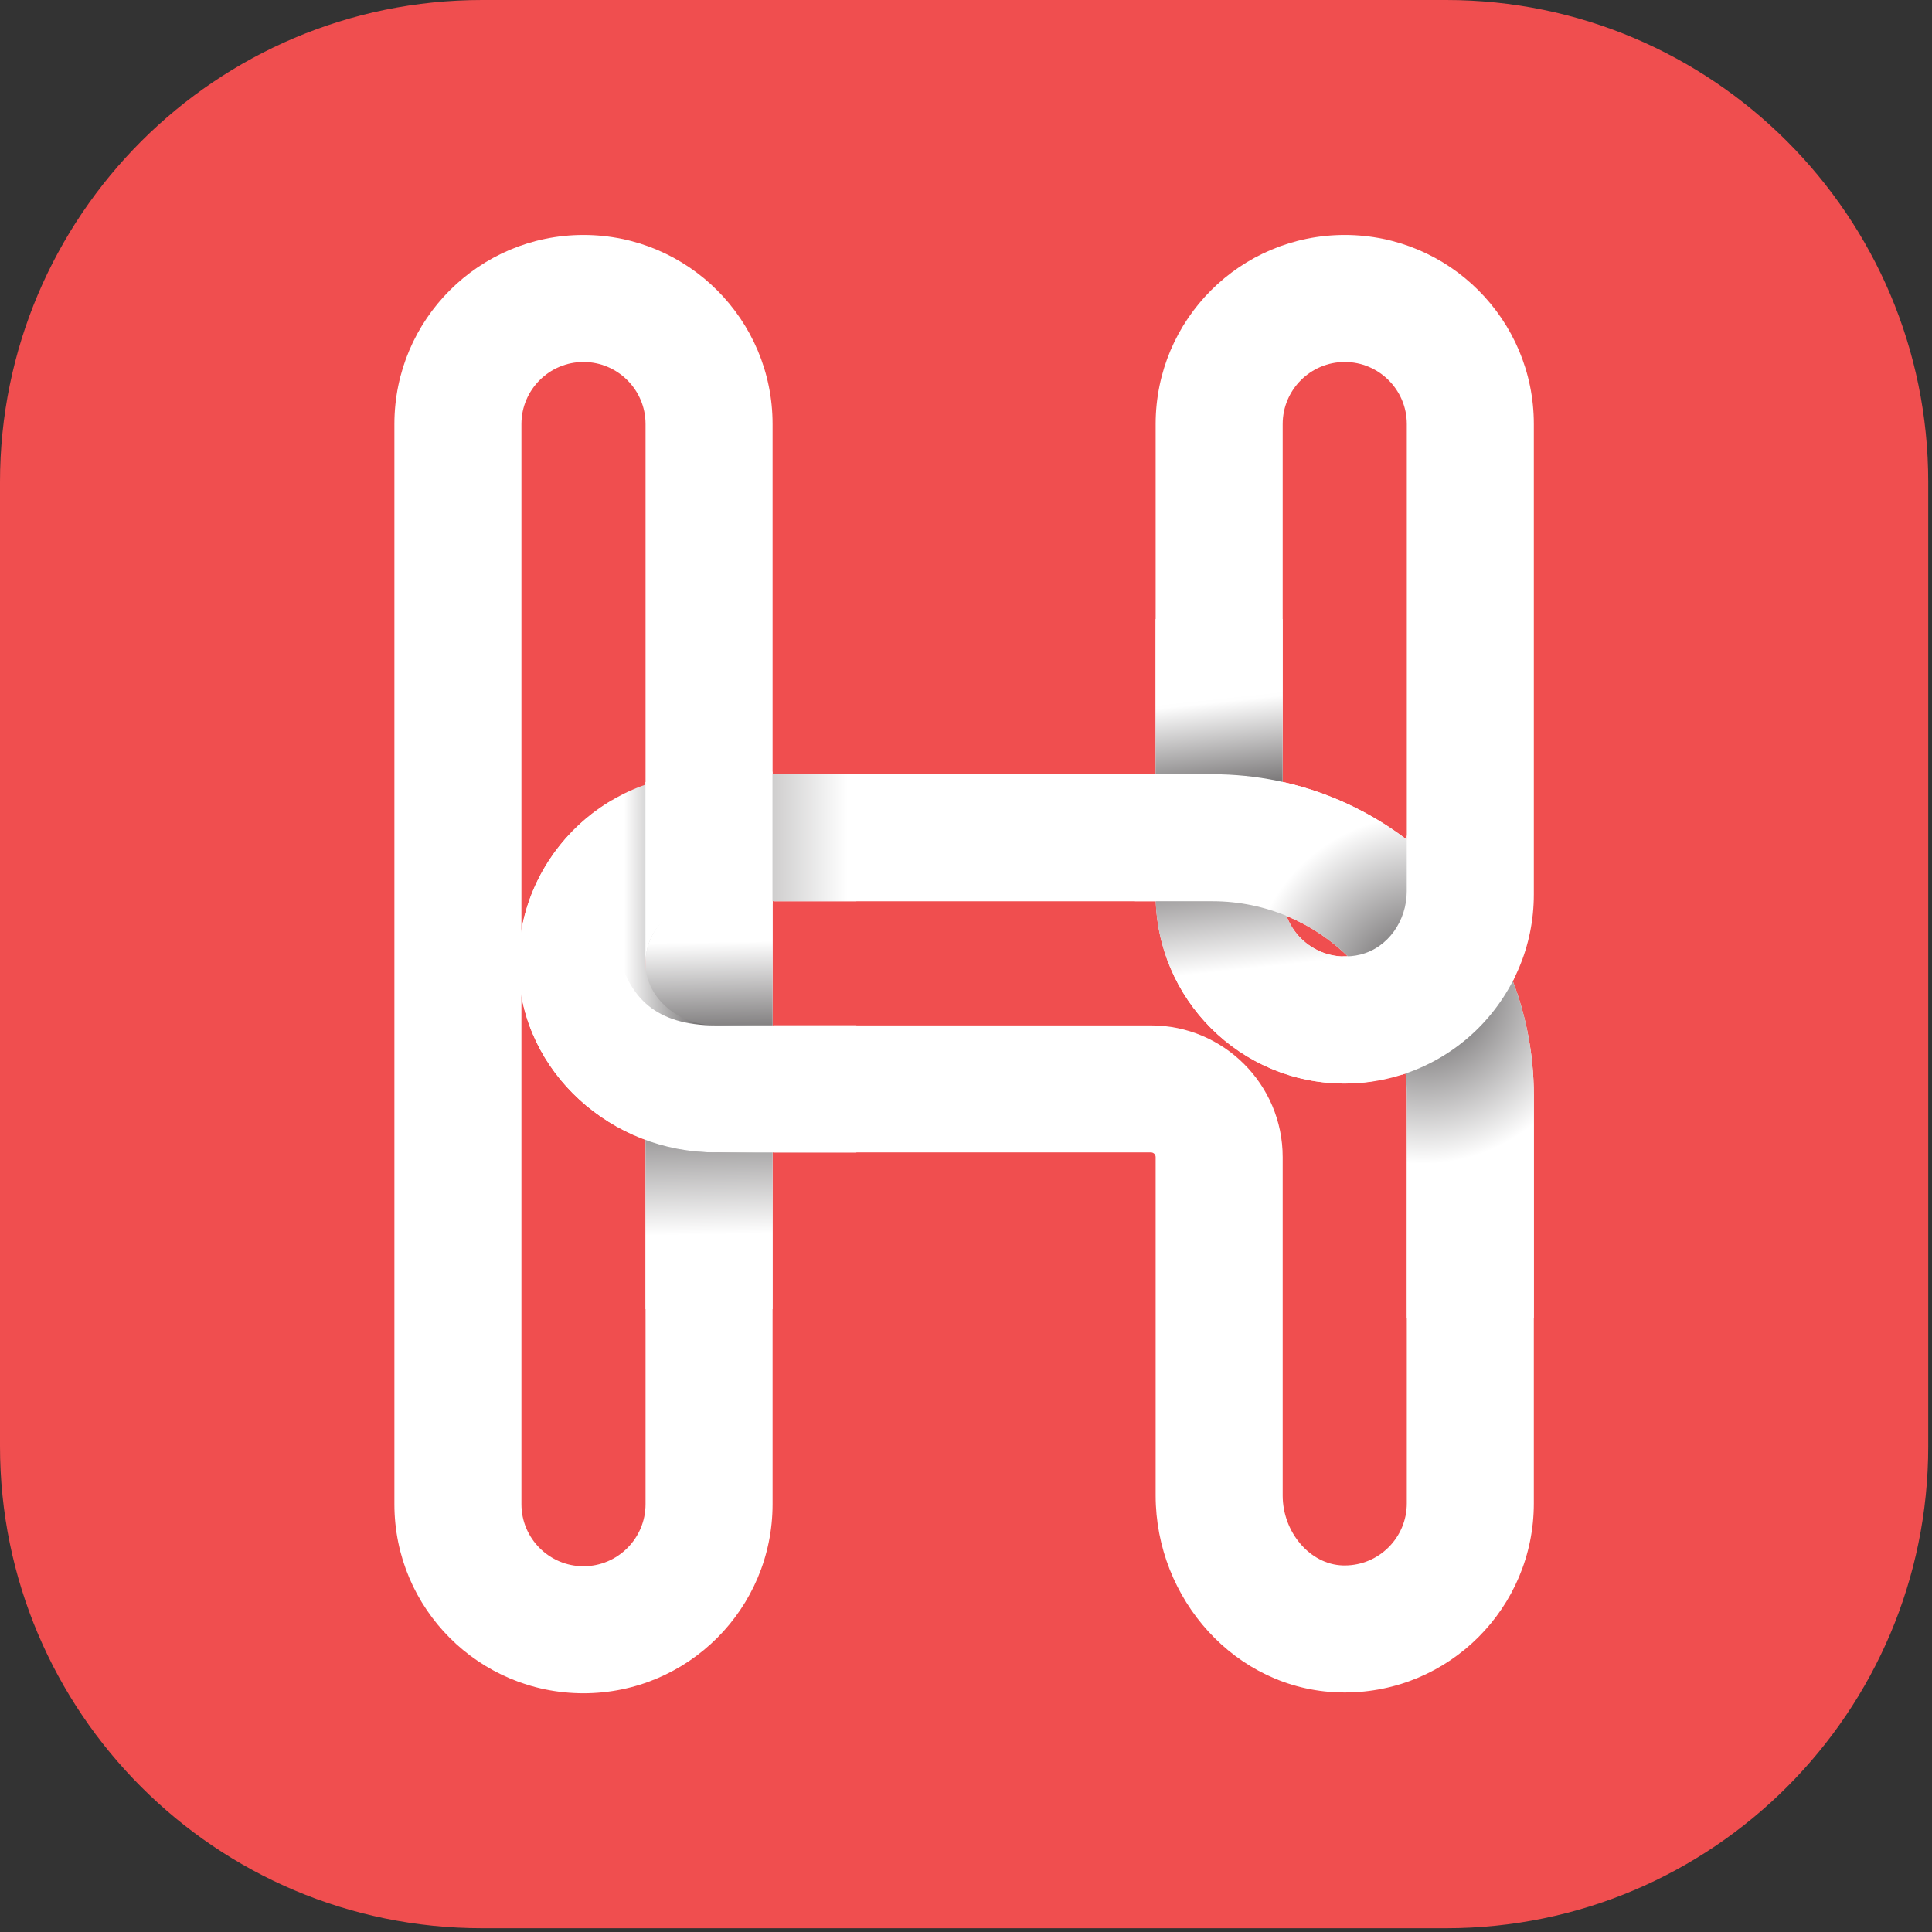 <?xml version="1.0" encoding="UTF-8" standalone="no"?><!DOCTYPE svg PUBLIC "-//W3C//DTD SVG 1.1//EN" "http://www.w3.org/Graphics/SVG/1.1/DTD/svg11.dtd"><svg width="100%" height="100%" viewBox="0 0 216 216" version="1.1" xmlns="http://www.w3.org/2000/svg" xmlns:xlink="http://www.w3.org/1999/xlink" xml:space="preserve" xmlns:serif="http://www.serif.com/" style="fill-rule:evenodd;clip-rule:evenodd;stroke-linejoin:round;stroke-miterlimit:2;"><rect x="0" y="0" width="216" height="216" fill="#333333" stroke="none"/><path d="M215.579,53.895c-0,-29.746 -24.15,-53.895 -53.895,-53.895l-107.789,0c-29.746,0 -53.895,24.149 -53.895,53.895l0,107.789c0,29.745 24.149,53.895 53.895,53.895l107.789,-0c29.745,-0 53.895,-24.15 53.895,-53.895l-0,-107.789Z" style="fill:#f04e4f;"/><g><path d="M65.234,26.269c-11.675,-0 -21.14,9.465 -21.14,21.14l0,120.76c0,11.676 9.465,21.141 21.14,21.141c11.676,-0 21.141,-9.465 21.141,-21.141l0,-120.76c0,-11.675 -9.465,-21.14 -21.141,-21.14m0,14.202c3.826,-0 6.939,3.112 6.939,6.938l-0,120.76c-0,3.825 -3.113,6.939 -6.939,6.939c-3.826,-0 -6.938,-3.114 -6.938,-6.939l-0,-120.76c-0,-3.826 3.112,-6.938 6.938,-6.938" style="fill:#fff;fill-rule:nonzero;"/><path d="M150.344,26.269c-11.676,-0 -21.141,9.465 -21.141,21.14l0,52.59c0,11.676 9.465,21.141 21.141,21.141c11.675,0 21.14,-9.465 21.14,-21.141l0,-52.59c0,-11.675 -9.465,-21.14 -21.14,-21.14m0,14.202c3.826,-0 6.939,3.112 6.939,6.938l-0,52.246c-0,3.239 -2.053,6.3 -5.2,7.071c-4.575,1.119 -8.677,-2.333 -8.677,-6.727l-0,-52.59c-0,-3.826 3.112,-6.938 6.938,-6.938" style="fill:#fff;fill-rule:nonzero;"/><rect x="72.173" y="95.657" width="14.202" height="50.707" style="fill:url(#_Linear1);"/><path d="M135.554,86.561l-49.058,0l0,14.202l49.058,-0c11.982,-0 21.729,9.746 21.729,21.728l-0,45.59c-0,3.826 -3.113,6.938 -6.938,6.938l-0.225,-0.003c-3.641,-0.109 -6.714,-3.691 -6.714,-7.822l-0,-37.83c-0,-8.119 -6.606,-14.723 -14.725,-14.723l-42.185,-0l0,14.201l42.185,-0c0.289,-0 0.522,0.234 0.522,0.522l0,37.83c0,11.576 8.92,21.67 20.491,22.018c0.217,0.006 0.434,0.009 0.651,0.009c11.676,0 21.139,-9.464 21.139,-21.14l0,-45.59c0,-19.843 -16.086,-35.93 -35.93,-35.93" style="fill:#fff;fill-rule:nonzero;"/><path d="M129.197,69.213l-0,30.786c-0,11.676 9.464,21.141 21.14,21.141c1.166,0 2.302,-0.119 3.416,-0.301l0,-14.822c-0.517,0.304 -1.069,0.561 -1.677,0.709c-4.574,1.119 -8.677,-2.333 -8.677,-6.727l-0,-30.786l-14.202,-0Z" style="fill:url(#_Linear2);fill-rule:nonzero;"/><path d="M135.554,86.56l-8.665,0l-0,14.202l8.665,-0c11.982,-0 21.729,9.747 21.729,21.729l-0,24.84l14.201,-0l0,-24.84c0,-19.843 -16.086,-35.931 -35.93,-35.931Z" style="fill:url(#_Radial3);fill-rule:nonzero;"/><path d="M169.349,109.251c-2.429,-6.195 -6.514,-11.604 -11.826,-15.652l-0.247,-0.188l-0,6.244c-0,3.239 -2.053,6.3 -5.2,7.071c-0.679,0.166 -1.345,0.22 -1.991,0.196l0.283,0.276c3.538,3.43 5.793,7.994 6.349,12.855l0.012,0.101c5.546,-1.758 10.103,-5.74 12.62,-10.903" style="fill:#fff;fill-rule:nonzero;"/><path d="M79.107,86.56c-11.891,0 -21.489,9.819 -21.13,21.792c0.347,11.57 10.441,20.49 22.017,20.49l15.747,-0l0,-14.202l-15.747,-0c-4.131,-0 -7.713,-3.075 -7.822,-6.714c-0.076,-2.566 1.192,-4.269 1.954,-5.055c0.764,-0.787 2.427,-2.109 4.981,-2.109l16.634,-0l0,-14.202l-16.634,0Z" style="fill:url(#_Linear4);fill-rule:nonzero;"/><path d="M86.363,86.271l-7.256,-0c-2.34,-0 -4.676,0.396 -6.946,1.174l0.001,20.341c-0.024,-2.409 1.154,-3.987 1.859,-4.713c0.732,-0.755 2.326,-2.02 4.773,-2.02l7.569,0l0,-14.782Z" style="fill:#fff;fill-rule:nonzero;"/><path d="M68.427,89.475c-6.426,3.775 -10.692,10.831 -10.45,18.877c0.347,11.57 10.441,20.49 22.017,20.49l15.747,-0l0,-14.202l-15.747,-0c-13.395,-0 -11.567,-12.604 -11.567,-25.165" style="fill:#fff;fill-rule:nonzero;"/></g><defs><linearGradient id="_Linear1" x1="0" y1="0" x2="1" y2="0" gradientUnits="userSpaceOnUse" gradientTransform="matrix(-0.582,-45.965,45.965,-0.582,79.559,143.511)"><stop offset="0" style="stop-color:#fff;stop-opacity:1"/><stop offset="0.12" style="stop-color:#fff;stop-opacity:1"/><stop offset="0.54" style="stop-color:#4f4c4d;stop-opacity:1"/><stop offset="0.83" style="stop-color:#fff;stop-opacity:1"/><stop offset="1" style="stop-color:#fff;stop-opacity:1"/></linearGradient><linearGradient id="_Linear2" x1="0" y1="0" x2="1" y2="0" gradientUnits="userSpaceOnUse" gradientTransform="matrix(-3.485,-33.237,33.237,-3.485,142.053,109.079)"><stop offset="0" style="stop-color:#fff;stop-opacity:1"/><stop offset="0.03" style="stop-color:#fff;stop-opacity:1"/><stop offset="0.53" style="stop-color:#504c4d;stop-opacity:1"/><stop offset="0.55" style="stop-color:#4f4c4d;stop-opacity:1"/><stop offset="0.93" style="stop-color:#fefefe;stop-opacity:1"/><stop offset="0.95" style="stop-color:#fff;stop-opacity:1"/><stop offset="1" style="stop-color:#fff;stop-opacity:1"/></linearGradient><radialGradient id="_Radial3" cx="0" cy="0" r="1" gradientUnits="userSpaceOnUse" gradientTransform="matrix(-11.013,-16.078,16.078,-11.013,159.066,110.613)"><stop offset="0" style="stop-color:#4f4c4d;stop-opacity:1"/><stop offset="1" style="stop-color:#fff;stop-opacity:1"/></radialGradient><linearGradient id="_Linear4" x1="0" y1="0" x2="1" y2="0" gradientUnits="userSpaceOnUse" gradientTransform="matrix(26.356,0,0,26.356,68.445,107.701)"><stop offset="0" style="stop-color:#fff;stop-opacity:1"/><stop offset="0.05" style="stop-color:#fff;stop-opacity:1"/><stop offset="0.45" style="stop-color:#4f4c4d;stop-opacity:1"/><stop offset="0.61" style="stop-color:#c4c3c3;stop-opacity:1"/><stop offset="1" style="stop-color:#fff;stop-opacity:1"/></linearGradient></defs></svg>